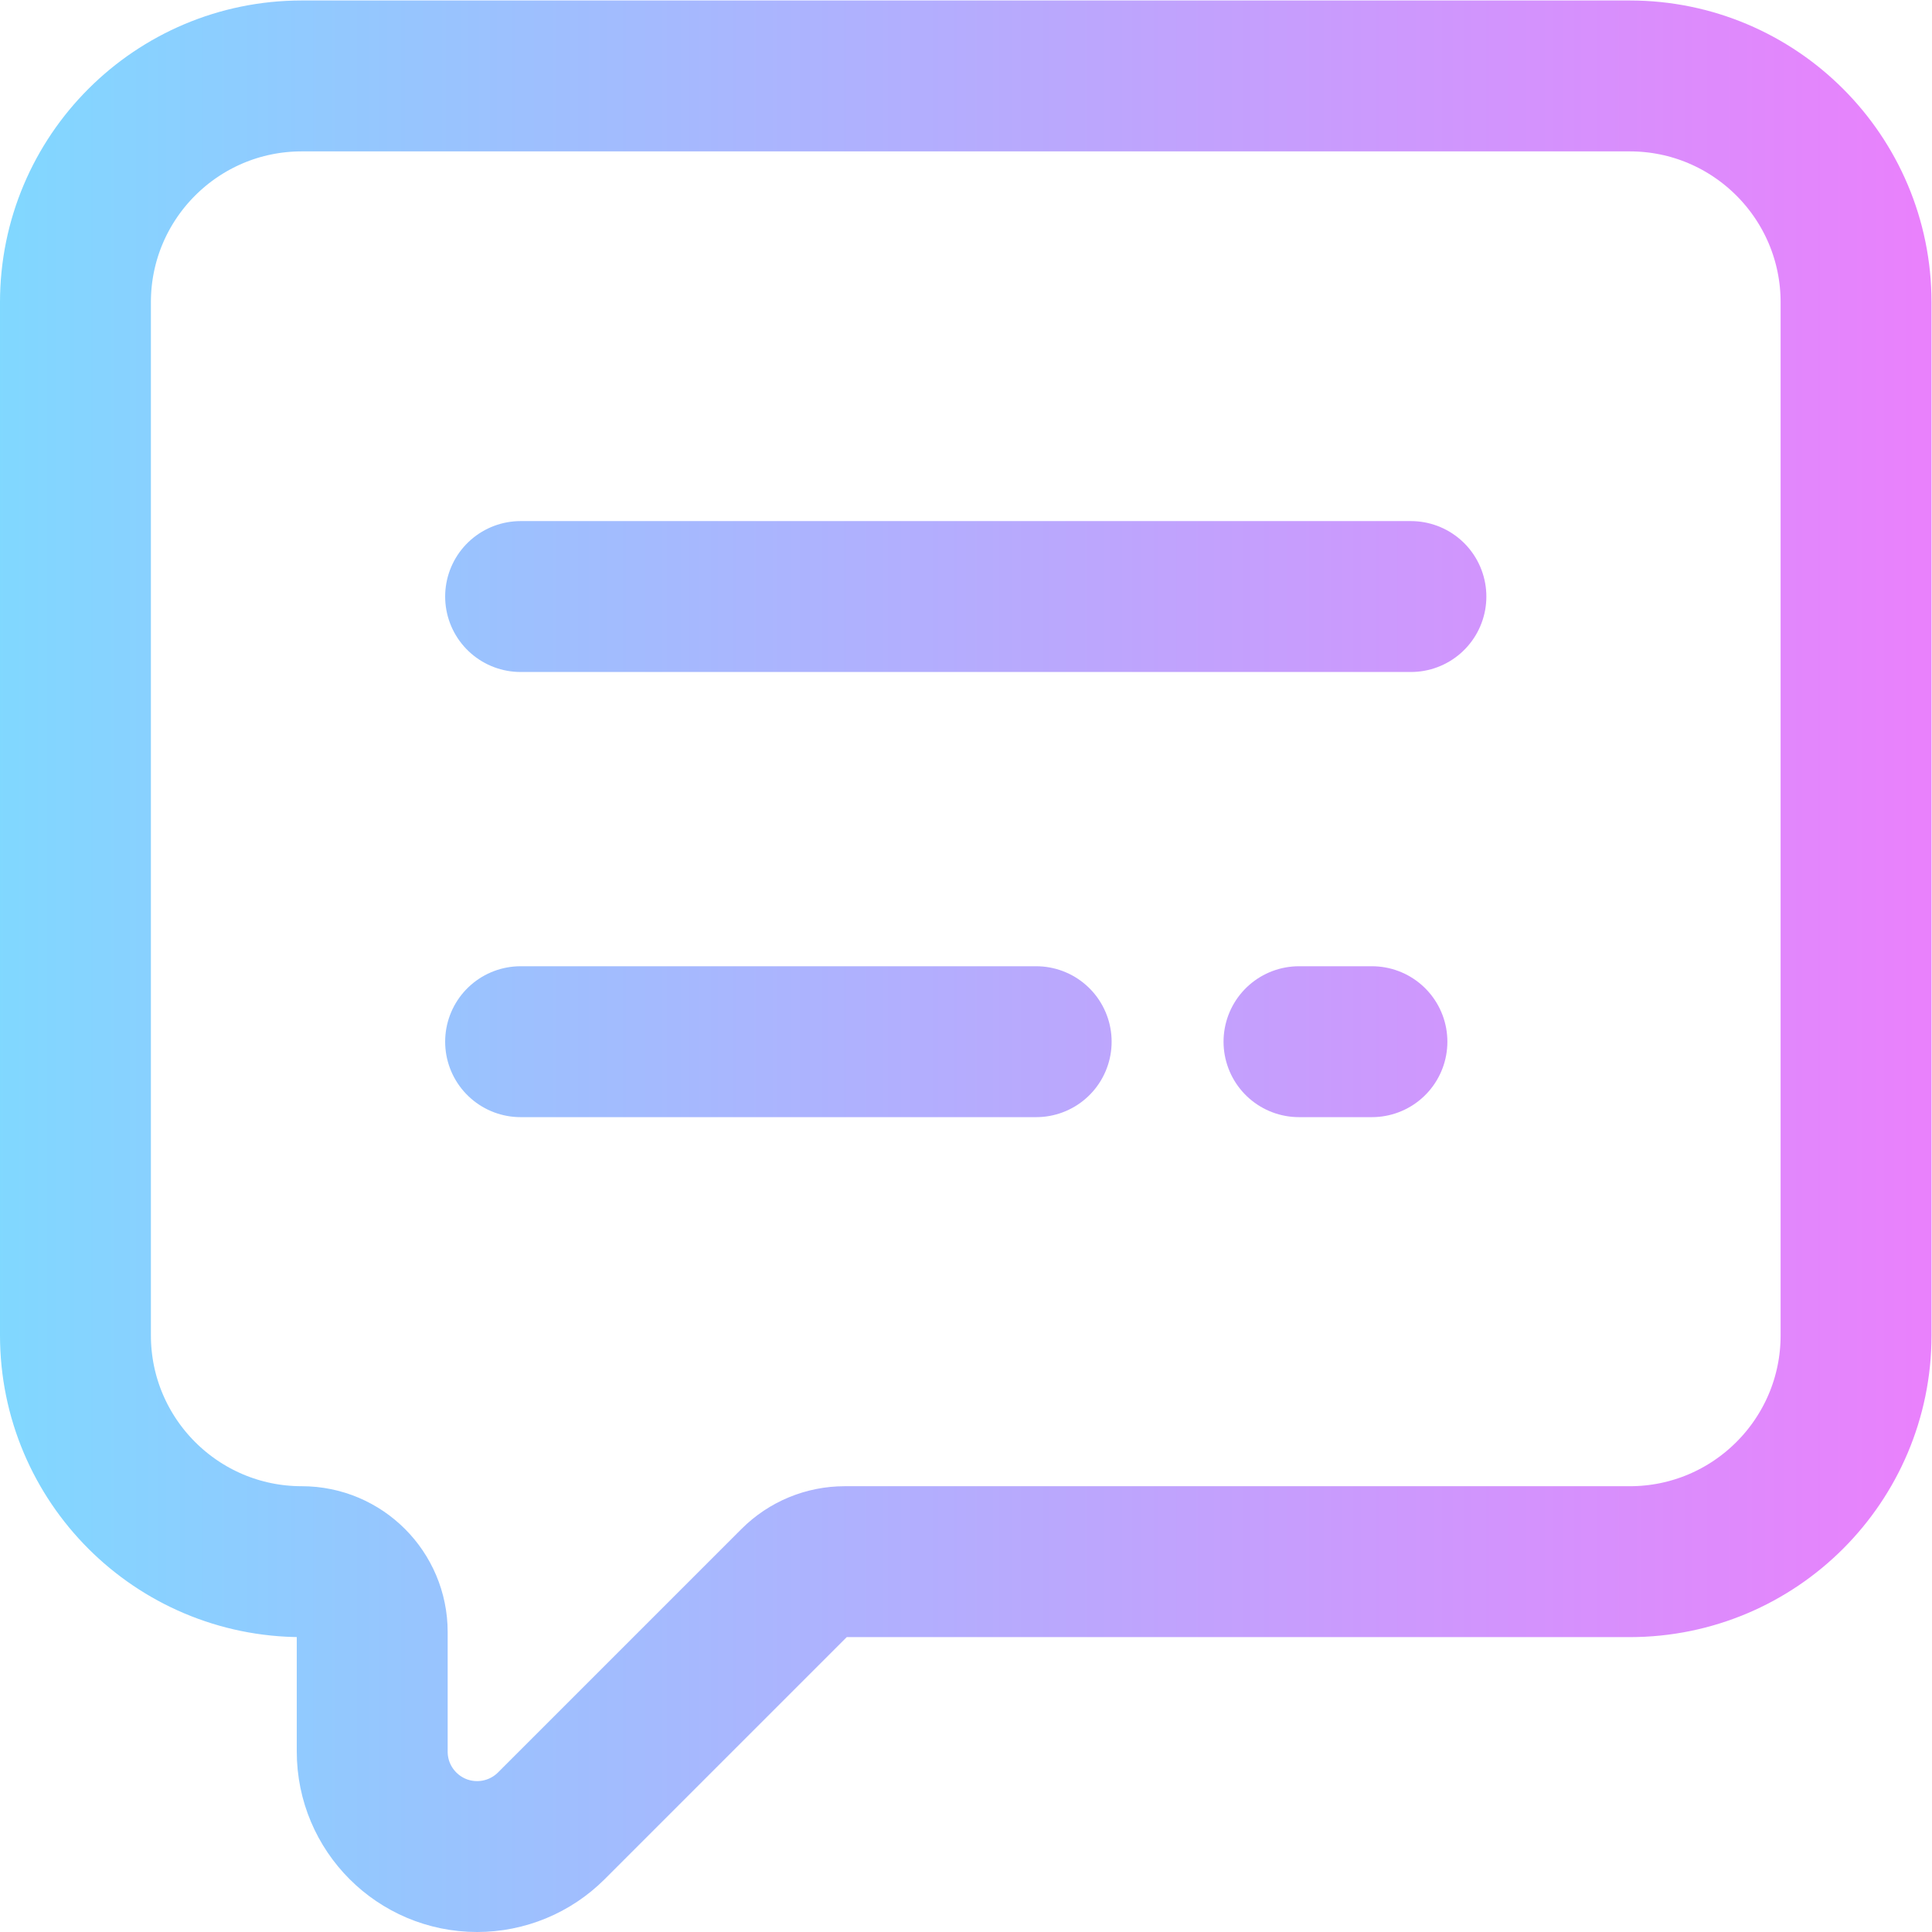 <?xml version="1.0" encoding="UTF-8" standalone="no"?>
<!-- Created with Inkscape (http://www.inkscape.org/) -->

<svg
   version="1.1"
   id="svg945"
   xml:space="preserve"
   width="682.667"
   height="682.667"
   viewBox="0 0 682.667 682.667"
   xmlns="http://www.w3.org/2000/svg"
   xmlns:svg="http://www.w3.org/2000/svg"><defs
     id="defs949"><clipPath
       clipPathUnits="userSpaceOnUse"
       id="clipPath959"><path
         d="M 0,512 H 512 V 0 H 0 Z"
         id="path957" /></clipPath><linearGradient
       x1="0"
       y1="0"
       x2="1"
       y2="0"
       gradientUnits="userSpaceOnUse"
       gradientTransform="matrix(512,0,0,512,-344.333,492)"
       spreadMethod="pad"
       id="linearGradient967"><stop
         style="stop-opacity:1;stop-color:#80d8ff"
         offset="0"
         id="stop963" /><stop
         style="stop-opacity:1;stop-color:#ea80fc"
         offset="1"
         id="stop965" /></linearGradient></defs><g
     id="g951"
     transform="matrix(1.333,0,0,-1.333,0,682.667)"><g
       id="g953"><g
         id="g955"
         clip-path="url(#clipPath959)"><g
           id="g961"
           transform="translate(344.333,236)"><path
             d="m 0,0 h 19.334 m -225.667,0 h 136.667 m -136.667,118 h 236 m 118,78 V -77.833 c 0,-33.137 -26.863,-60 -60,-60 h -208.102 c -4.95,0 -9.698,-1.967 -13.199,-5.468 l -64.553,-64.553 c -5.215,-5.216 -12.29,-8.146 -19.667,-8.146 -15.36,0 -27.812,12.452 -27.812,27.813 v 31.687 c 0,10.31 -8.357,18.667 -18.667,18.667 -33.137,0 -60,26.863 -60,60 V 196 c 0,33.137 26.863,60 60,60 h 352 c 33.137,0 60,-26.863 60,-60 z"
             style="fill:none;stroke:url(#linearGradient967);stroke-width:40;stroke-linecap:round;stroke-linejoin:round;stroke-miterlimit:10;stroke-dasharray:none;stroke-opacity:1"
             id="path969" /></g></g></g></g></svg>
